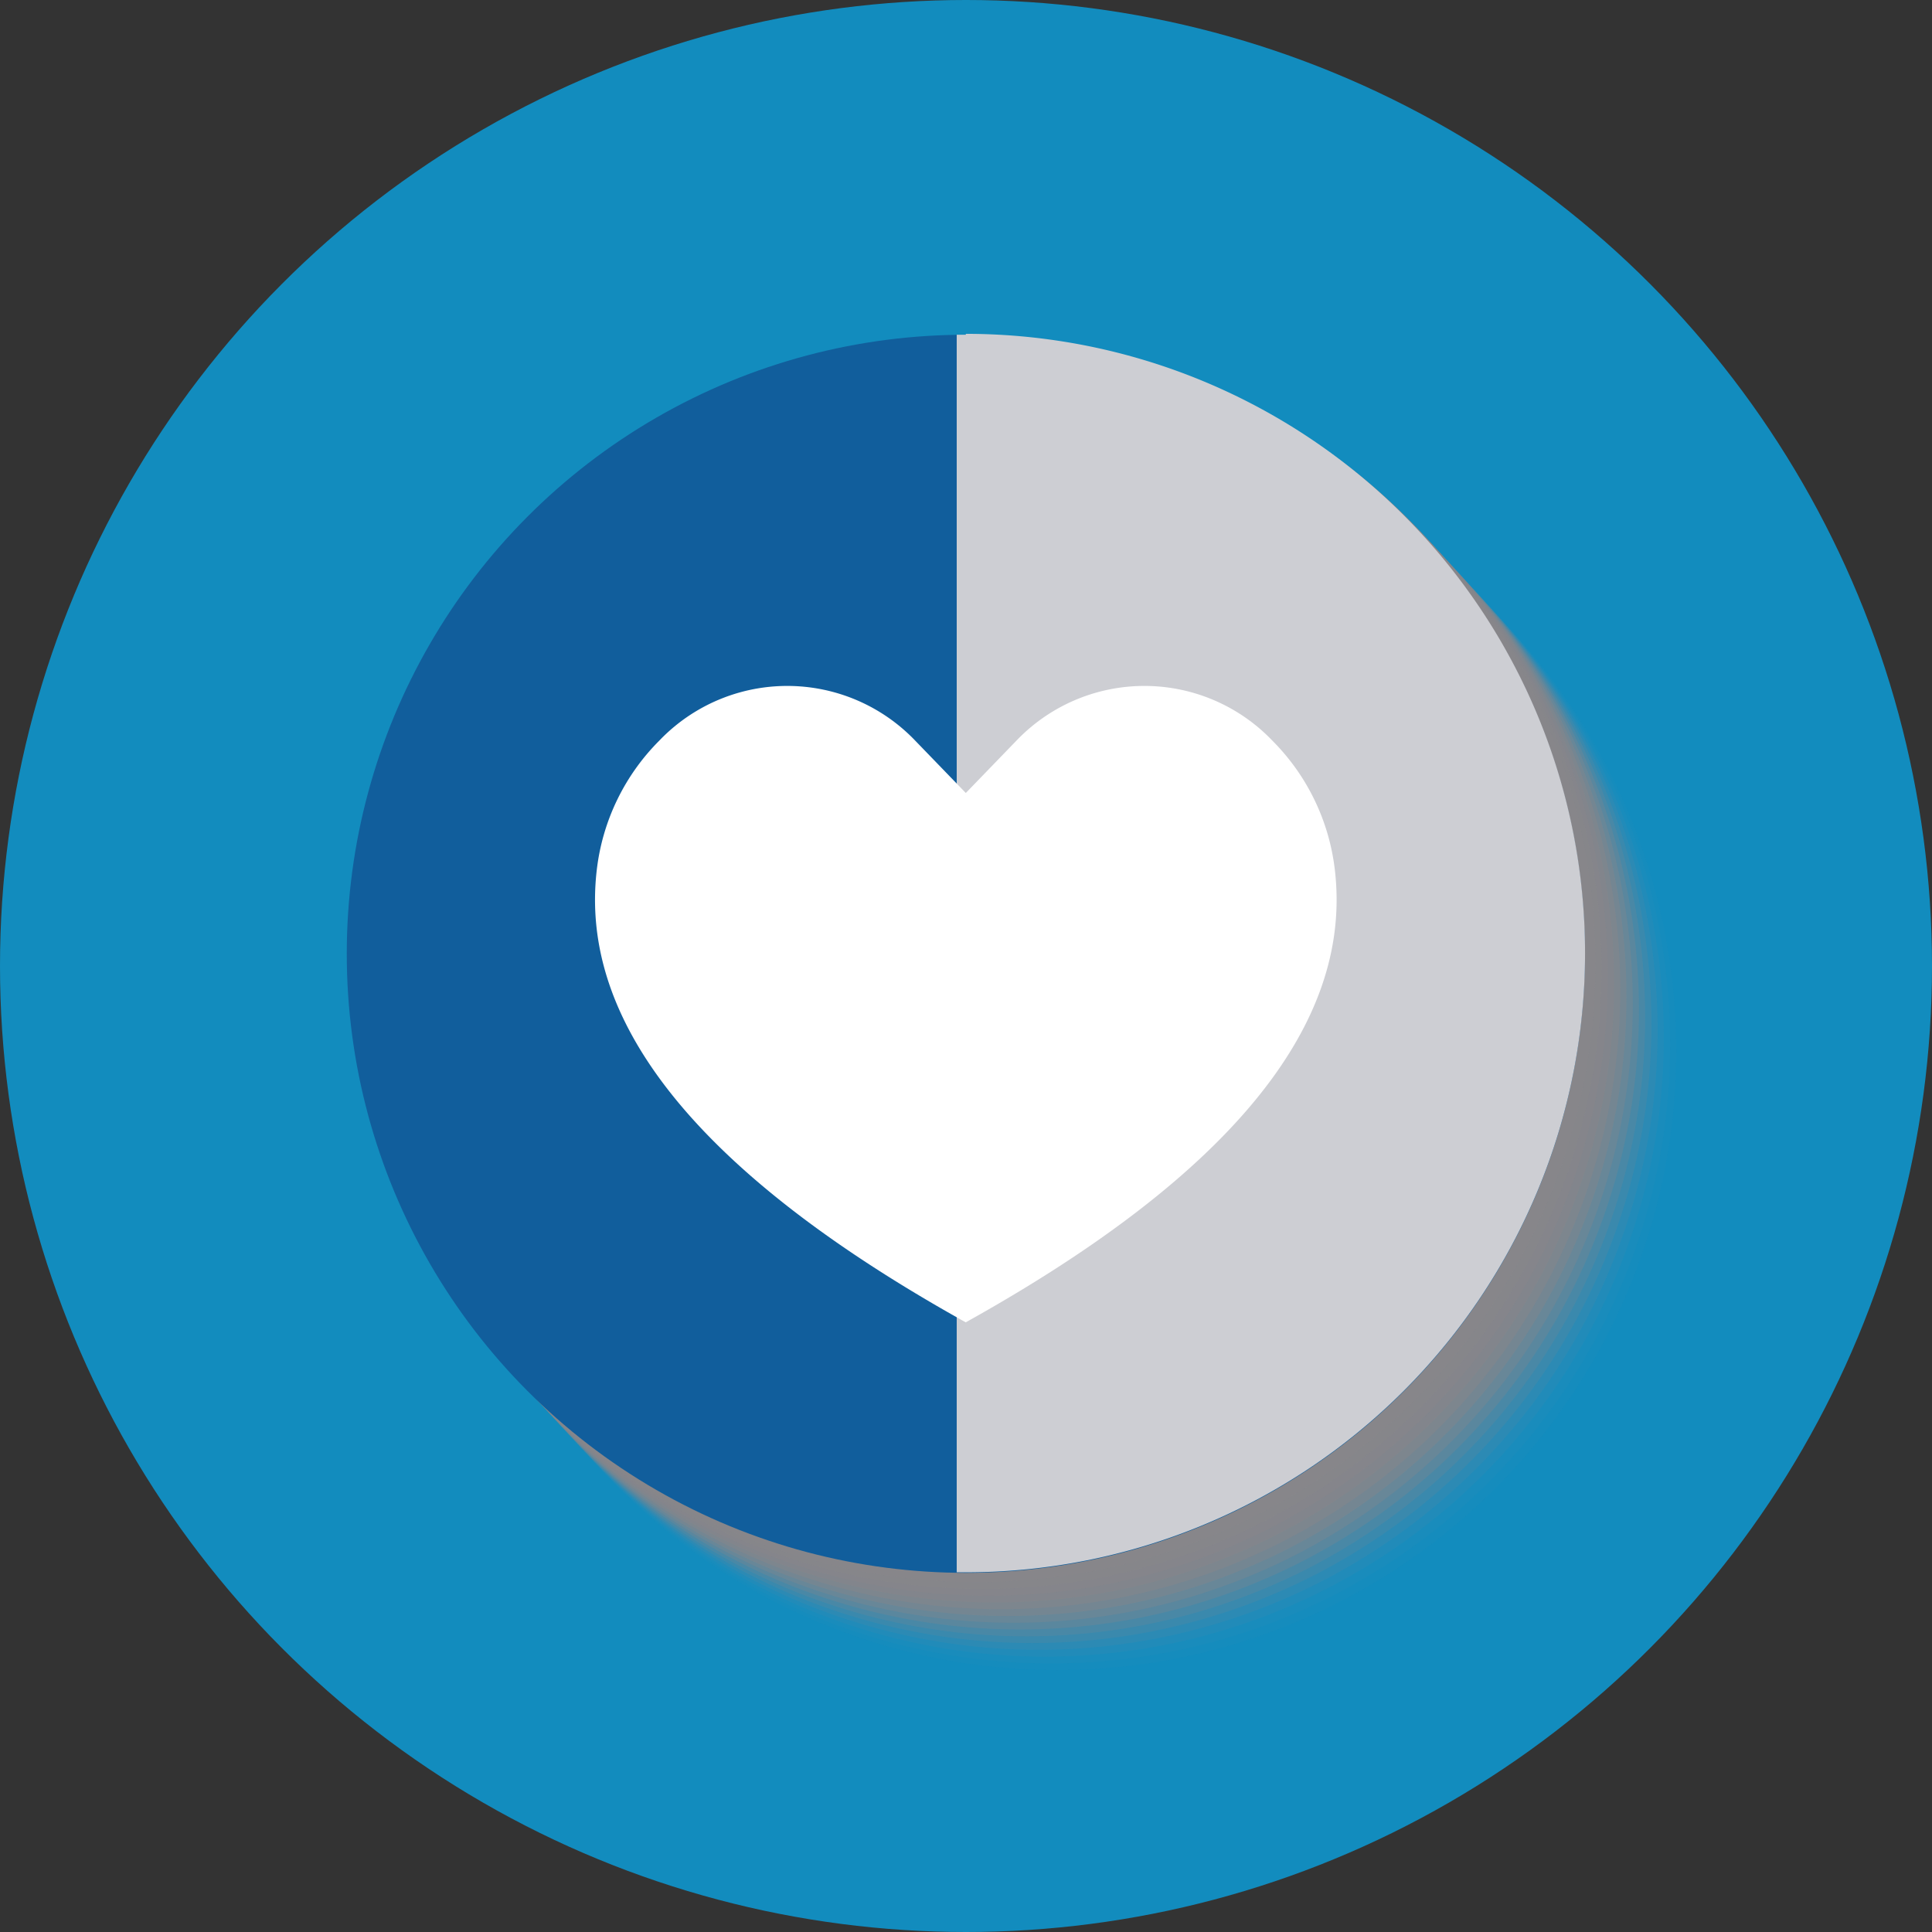 <svg xmlns="http://www.w3.org/2000/svg" viewBox="0 0 212.16 212.16"><rect x="0" y="0" width="212.16" height="212.16" fill="#333333" stroke="none"/><defs><style>.cls-1{isolation:isolate;}.cls-2{fill:#128cbe;}.cls-3{opacity:0.2;}.cls-10,.cls-12,.cls-14,.cls-16,.cls-18,.cls-20,.cls-22,.cls-24,.cls-26,.cls-28,.cls-30,.cls-31,.cls-4,.cls-6,.cls-8{fill:#87868a;}.cls-4{opacity:0.1;}.cls-5{opacity:0.26;}.cls-6{opacity:0.16;}.cls-7{opacity:0.31;}.cls-8{opacity:0.23;}.cls-9{opacity:0.37;}.cls-10{opacity:0.29;}.cls-11{opacity:0.43;}.cls-12{opacity:0.36;}.cls-13{opacity:0.49;}.cls-14{opacity:0.42;}.cls-15{opacity:0.54;}.cls-16{opacity:0.49;}.cls-17{opacity:0.6;}.cls-18{opacity:0.55;}.cls-19{opacity:0.66;}.cls-20{opacity:0.61;}.cls-21{opacity:0.71;}.cls-22{opacity:0.68;}.cls-23{opacity:0.77;}.cls-24{opacity:0.74;}.cls-25{opacity:0.83;}.cls-26{opacity:0.81;}.cls-27{opacity:0.89;}.cls-28{opacity:0.87;}.cls-29{opacity:0.94;}.cls-30{opacity:0.94;}.cls-32{fill:#115e9c;}.cls-33{fill:#cdced3;mix-blend-mode:multiply;}.cls-34{fill:#fff;}</style></defs><title>cspl2</title><g class="cls-1"><g id="Layer_2" data-name="Layer 2"><g id="Layer_1-2" data-name="Layer 1"><circle class="cls-2" cx="106.08" cy="106.08" r="106.08"/><g class="cls-3"><circle class="cls-4" cx="116.1" cy="115.42" r="67.98"/></g><g class="cls-5"><circle class="cls-6" cx="115.42" cy="114.68" r="67.98"/></g><g class="cls-7"><circle class="cls-8" cx="114.73" cy="113.94" r="67.98"/></g><g class="cls-9"><circle class="cls-10" cx="114.05" cy="113.19" r="67.98"/></g><g class="cls-11"><circle class="cls-12" cx="113.37" cy="112.45" r="67.98"/></g><g class="cls-13"><circle class="cls-14" cx="112.68" cy="111.71" r="67.98"/></g><g class="cls-15"><circle class="cls-16" cx="112" cy="110.96" r="67.98"/></g><g class="cls-17"><circle class="cls-18" cx="111.32" cy="110.22" r="67.98"/></g><g class="cls-19"><circle class="cls-20" cx="110.63" cy="109.48" r="67.98"/></g><g class="cls-21"><circle class="cls-22" cx="109.95" cy="108.73" r="67.98"/></g><g class="cls-23"><circle class="cls-24" cx="109.27" cy="107.99" r="67.98"/></g><g class="cls-25"><circle class="cls-26" cx="108.58" cy="107.25" r="67.98"/></g><g class="cls-27"><circle class="cls-28" cx="107.9" cy="106.51" r="67.98"/></g><g class="cls-29"><circle class="cls-30" cx="107.22" cy="105.76" r="67.98"/></g><circle class="cls-31" cx="106.53" cy="105.02" r="67.98"/><circle class="cls-32" cx="106.06" cy="104.74" r="67.98"/><path class="cls-33" d="M106.06,36.76c-.32,0-.63,0-1,0v135.9c.32,0,.63,0,1,0a68,68,0,0,0,0-136Z"/><path class="cls-34" d="M146.58,95.48a24,24,0,0,0-6.85-14.14h0a19.44,19.44,0,0,0-28.12,0l-5.55,5.74-5.55-5.74a19.44,19.44,0,0,0-28.12,0h0a24,24,0,0,0-6.85,14.14c-1.54,13,5.35,30.16,40.51,49.73h0C141.23,125.64,148.12,108.5,146.58,95.48Z"/></g></g></g></svg>